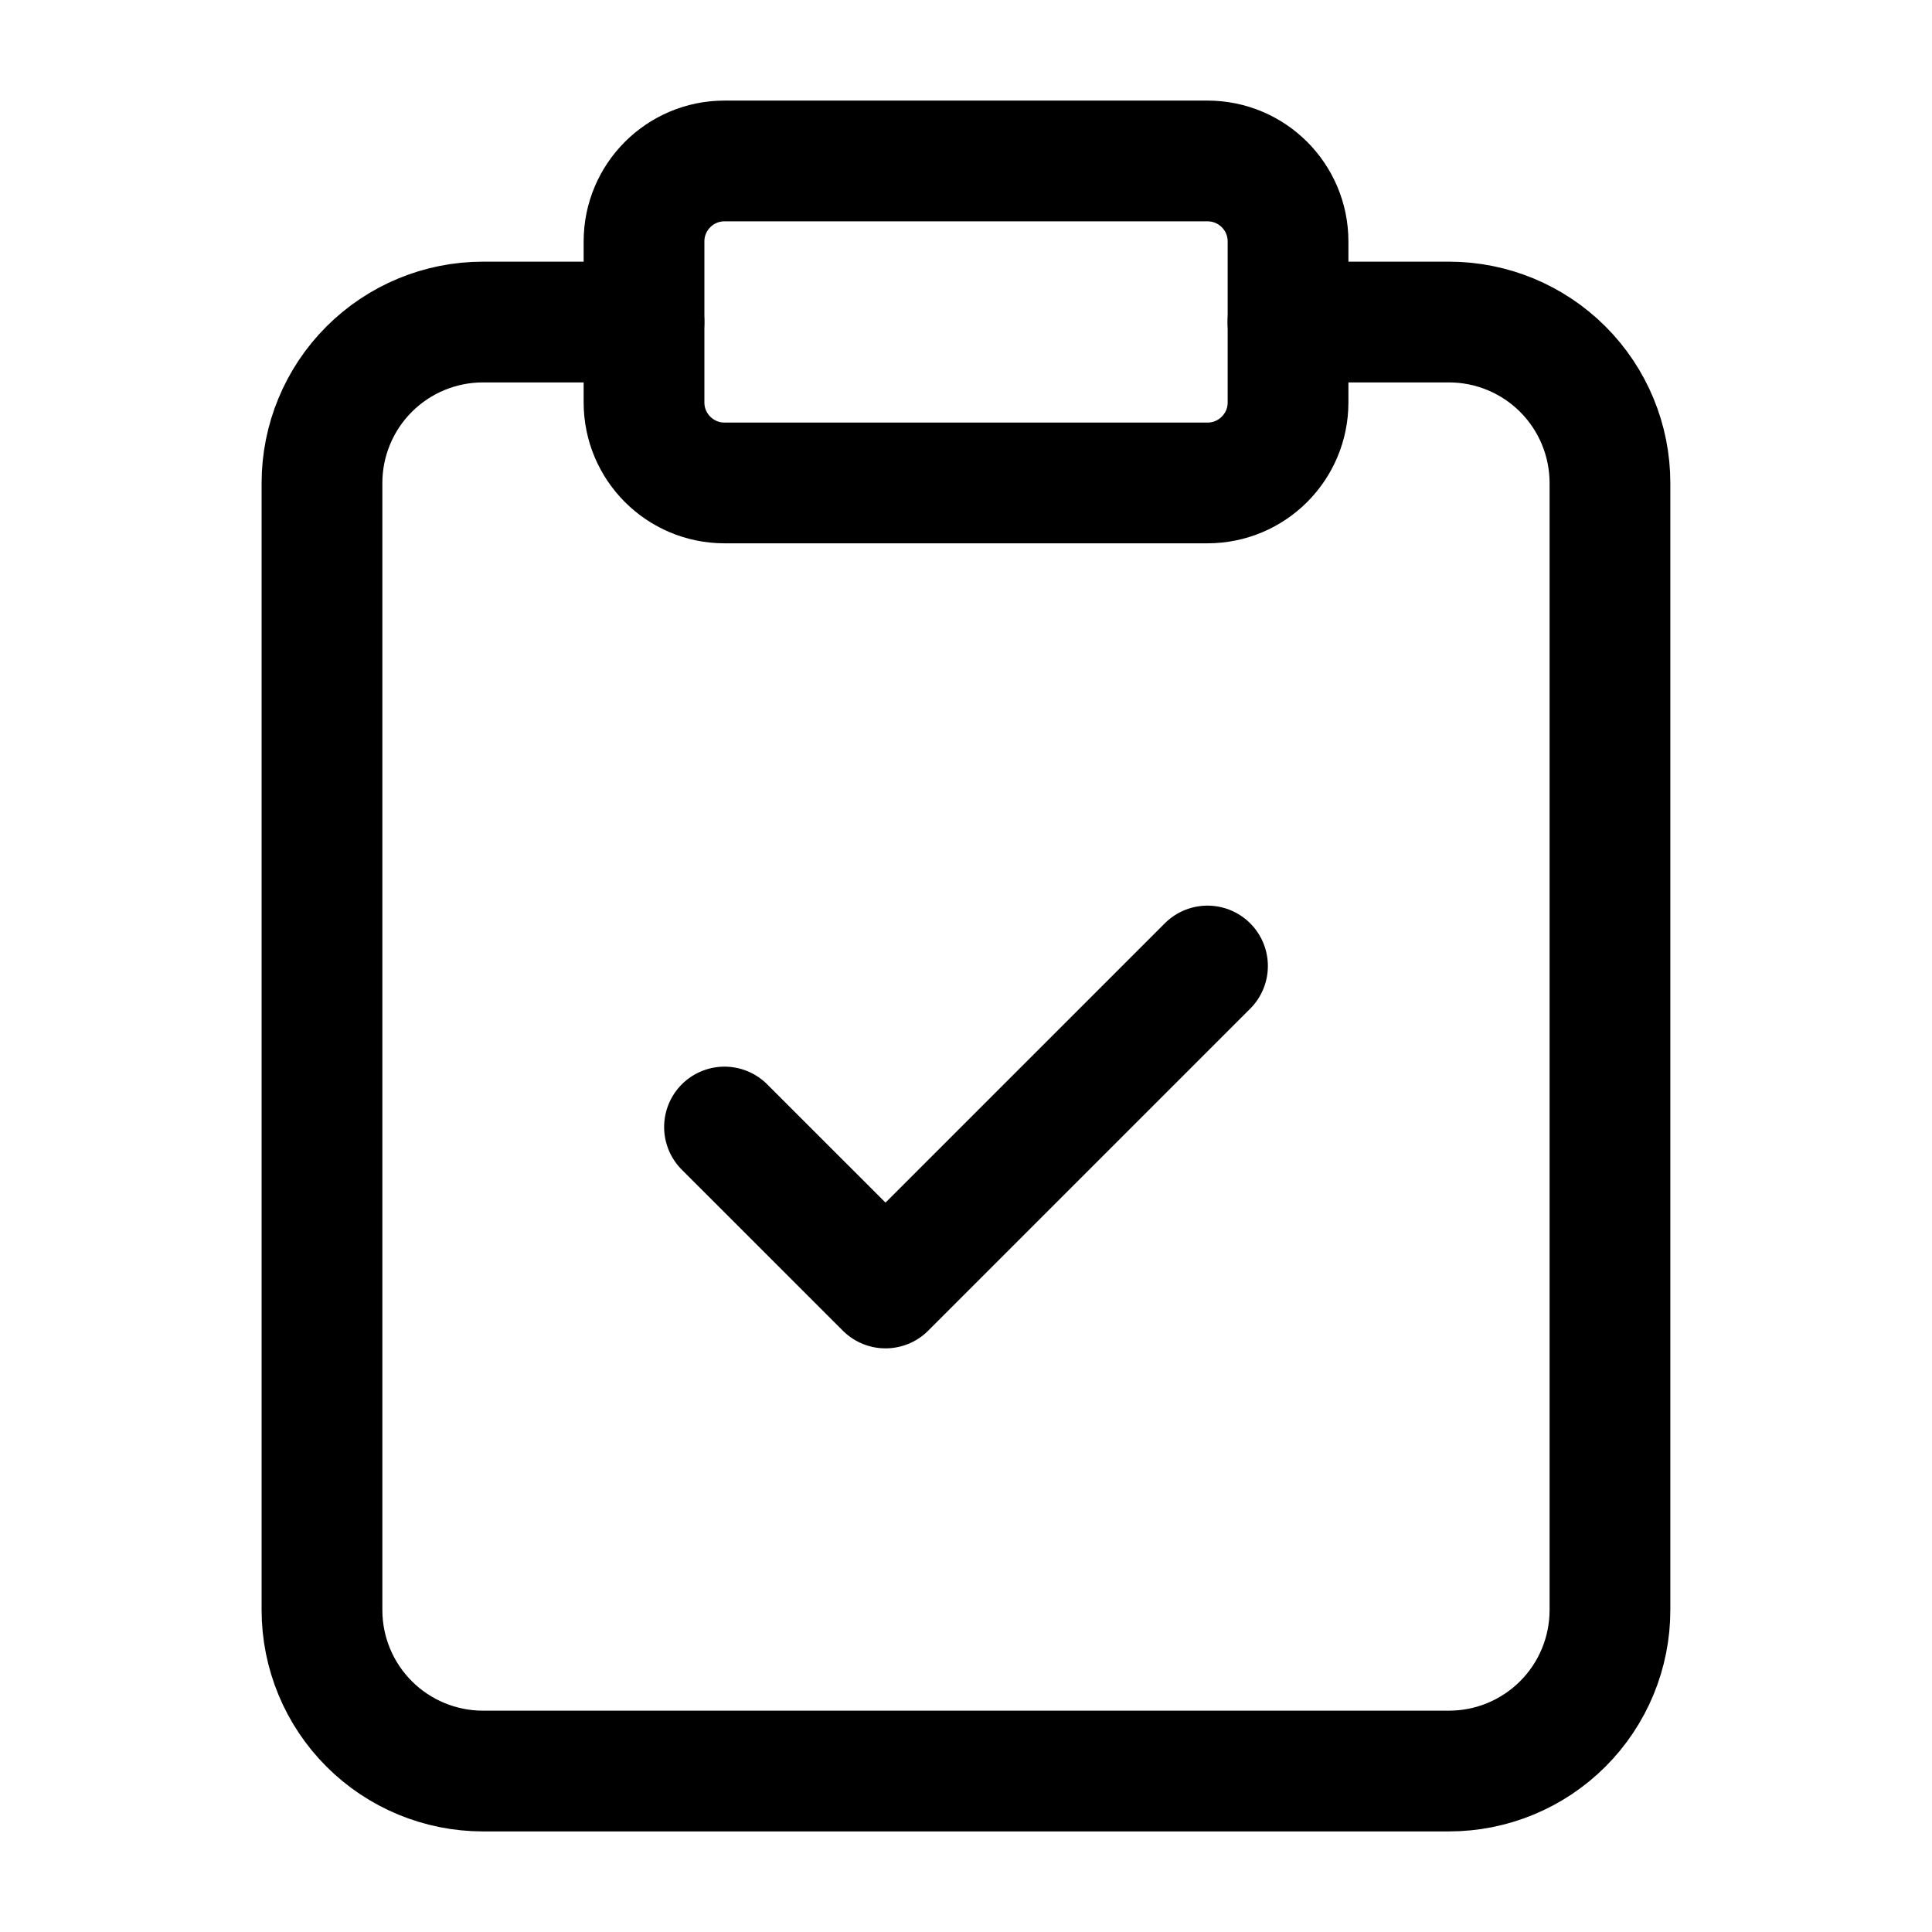 <svg width="32" height="32" viewBox="0 0 32 32" fill="none" xmlns="http://www.w3.org/2000/svg">
<path d="M20 2.666H12C11.264 2.666 10.667 3.263 10.667 3.999V6.666C10.667 7.402 11.264 7.999 12 7.999H20C20.737 7.999 21.334 7.402 21.334 6.666V3.999C21.334 3.263 20.737 2.666 20 2.666Z" stroke="black" stroke-width="2" stroke-linecap="round" stroke-linejoin="round"/>
<path d="M21.333 5.334H24C24.707 5.334 25.385 5.615 25.885 6.115C26.385 6.615 26.666 7.293 26.666 8.001V26.667C26.666 27.375 26.385 28.053 25.885 28.553C25.385 29.053 24.707 29.334 24 29.334H8C7.292 29.334 6.614 29.053 6.114 28.553C5.614 28.053 5.333 27.375 5.333 26.667V8.001C5.333 7.293 5.614 6.615 6.114 6.115C6.614 5.615 7.292 5.334 8 5.334H10.666" stroke="black" stroke-width="2" stroke-linecap="round" stroke-linejoin="round"/>
<path d="M12 18.667L14.667 21.333L20 16" stroke="black" stroke-width="2" stroke-linecap="round" stroke-linejoin="round"/>
</svg>
